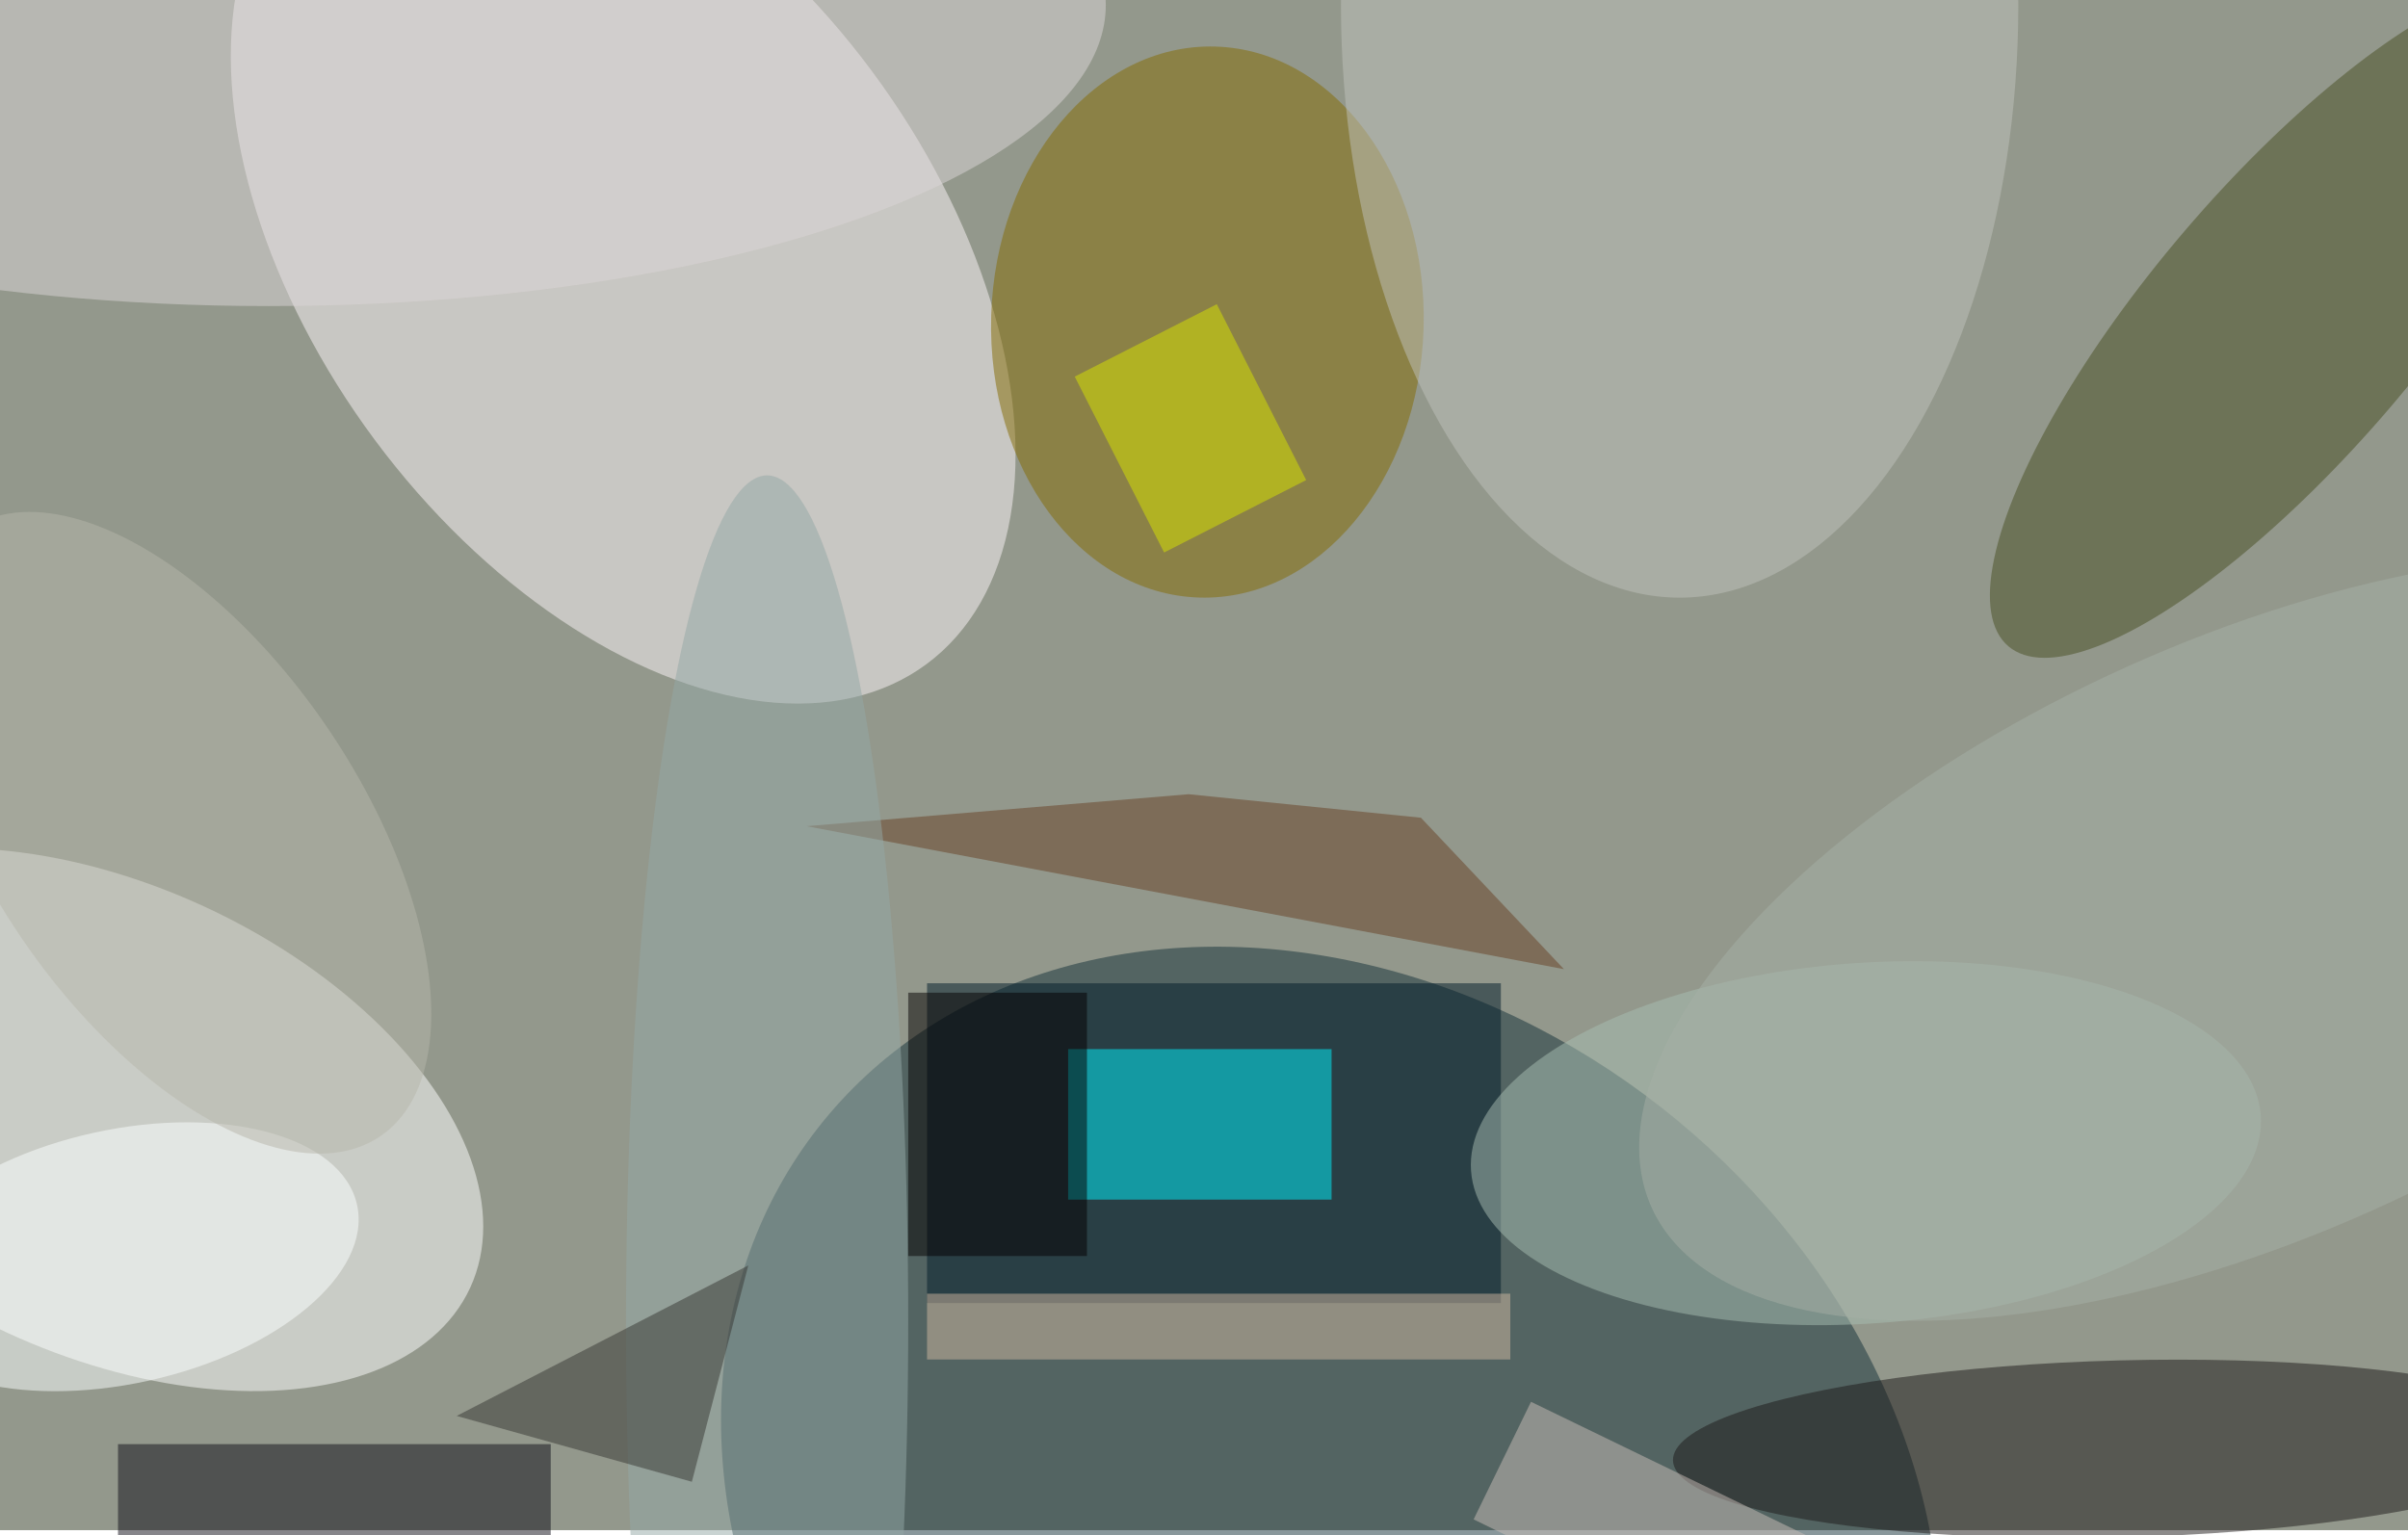 <svg xmlns="http://www.w3.org/2000/svg" viewBox="0 0 472 301"><filter id="b"><feGaussianBlur stdDeviation="12" /></filter><path fill="#93988c" d="M0 0h472v300H0z"/><g filter="url(#b)" transform="translate(1 1) scale(1.844)" fill-opacity=".5"><ellipse fill="#143039" rx="1" ry="1" transform="matrix(-54.449 -42.679 35.128 -44.816 140.9 162)"/><ellipse fill="#fef6fb" rx="1" ry="1" transform="matrix(-26.406 19.625 -32.284 -43.438 65.7 26.6)"/><ellipse fill="#fff" rx="1" ry="1" transform="matrix(-38.738 -17.872 10.457 -22.666 10.7 118.5)"/><ellipse fill="#856b00" rx="1" ry="1" transform="matrix(22.981 .673 -.857 29.29 127.8 33.7)"/><ellipse fill="#1d1919" rx="1" ry="1" transform="matrix(.243 9.402 -47.709 1.234 225 153.5)"/><ellipse fill="#484e22" rx="1" ry="1" transform="matrix(-10.954 -9.346 29.662 -34.764 242.6 33.4)"/><path fill="#001a28" d="M98 104h61v34H98z"/><path fill="#00f6ff" d="M113 111h28v16h-28z"/><ellipse fill="#a9beb3" rx="1" ry="1" transform="matrix(-41.974 2.935 -1.337 -19.126 197.8 121)"/><path fill="#0f0d16" d="M12 153h46v10H12z"/><ellipse fill="#c0c2bd" cx="178" rx="36" ry="63"/><path fill="#684124" d="M125.8 83.9l-40.6 3.4 80.5 15.2-15.2-16.1z"/><ellipse fill="#dcd6d8" cx="28" rx="89" ry="32"/><ellipse fill="#94a9a6" cx="81" cy="140" rx="15" ry="90"/><path fill="#d1b9a0" d="M98 137h62v7H98z"/><ellipse fill="#fdffff" rx="1" ry="1" transform="rotate(77.6 -76.6 74.2) scale(13.498 25.695)"/><path fill="#373732" d="M48 150l31-16-6 23z"/><path fill="#040000" d="M96 105h19v28H96z"/><ellipse fill="#b6b7ab" rx="1" ry="1" transform="matrix(16.329 -11.073 21.88 32.265 18 88)"/><path fill="#d8e400" d="M138.3 50.5l-15.1 7.7-9.5-18.7 15.1-7.7z"/><path fill="#cabfb8" d="M156.1 161l6.1-12.5 29.7 14.4-6.1 12.6z"/><ellipse fill="#a7b1a7" rx="1" ry="1" transform="rotate(65.8 42.7 234.1) scale(31.709 69.847)"/></g></svg>
